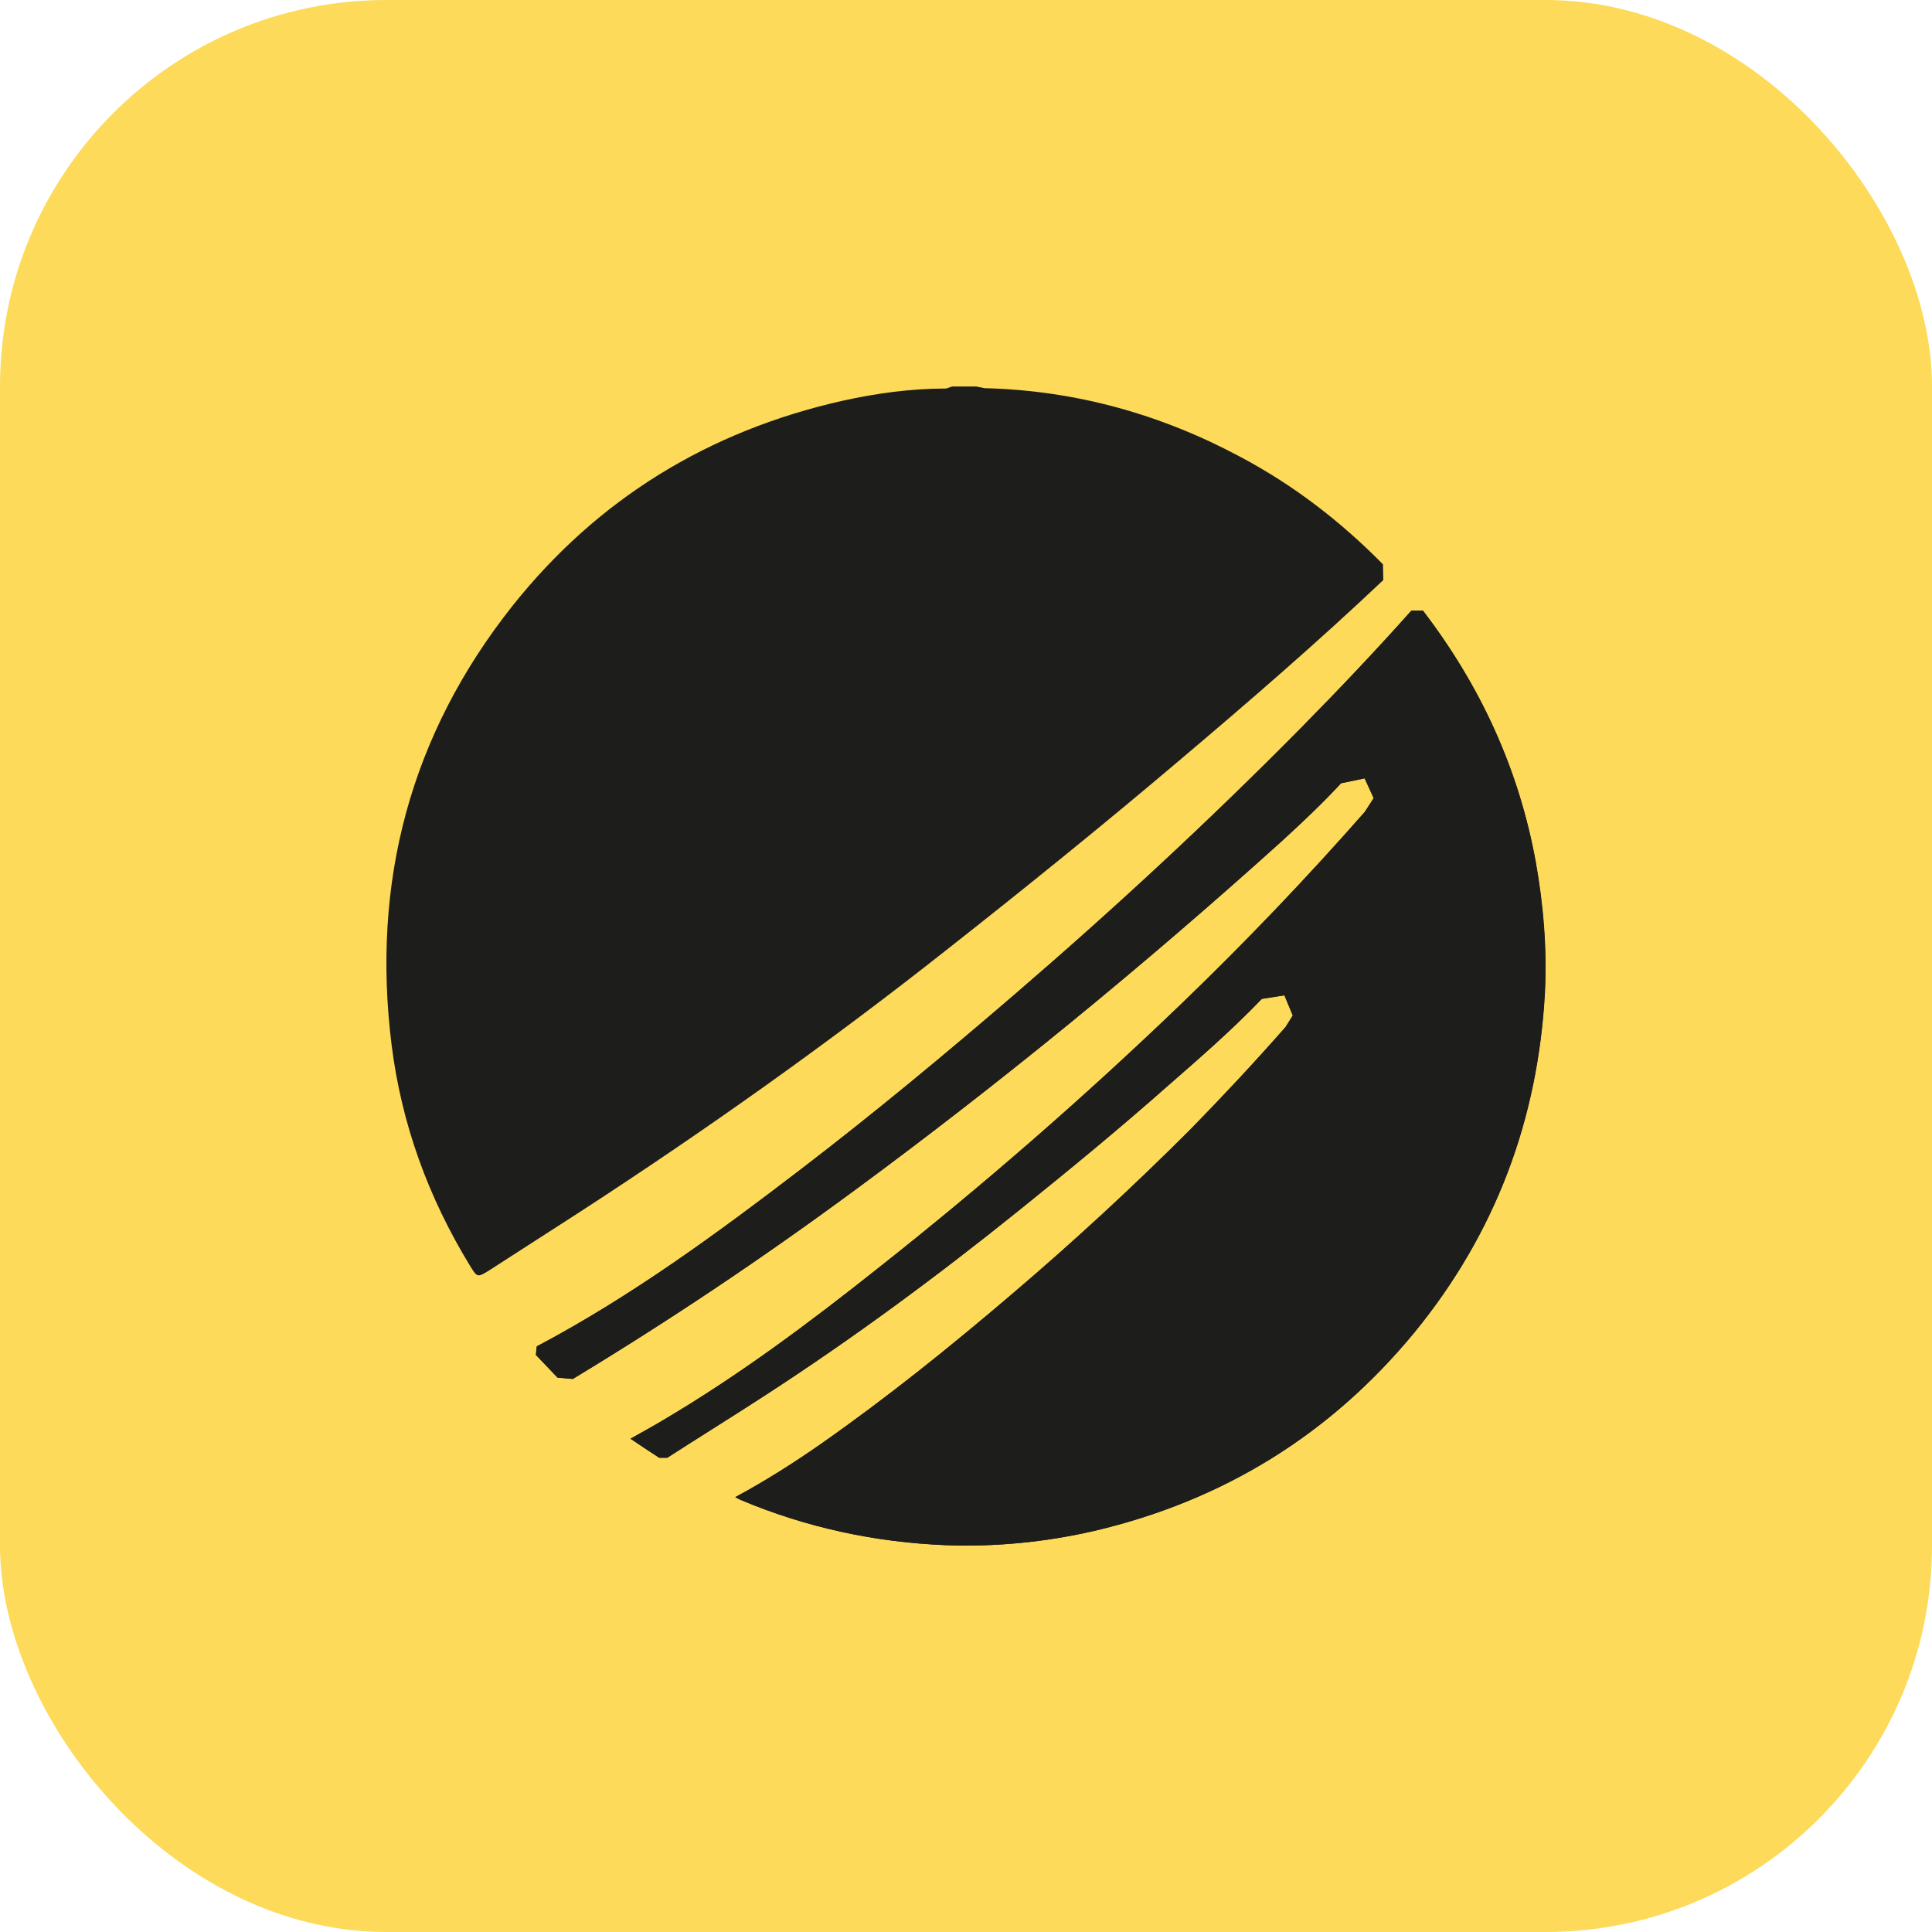 <svg width="100" height="100" viewBox="0 0 100 100" fill="none" xmlns="http://www.w3.org/2000/svg">
<rect width="100" height="100" rx="20" fill="#FDDA59"/>
<path d="M38.063 77.489L38.334 77.627C41.743 79.064 45.293 79.826 48.979 79.976C51.554 80.068 54.101 79.82 56.615 79.243C63.304 77.679 68.866 74.257 73.233 68.942C77.403 63.835 79.607 57.96 79.968 51.387C80.08 49.108 79.894 46.851 79.494 44.612C78.615 39.788 76.62 35.477 73.656 31.605H73.059C71.233 33.654 69.328 35.662 67.395 37.624C62.656 42.425 57.708 47.007 52.58 51.422C48.967 54.532 45.293 57.579 41.501 60.488C37.127 63.835 32.687 67.095 27.79 69.686L27.745 70.125L28.866 71.302L29.655 71.371C34.603 68.382 39.398 65.168 44.059 61.74C51.796 56.05 59.218 49.968 66.353 43.533C67.401 42.569 68.449 41.589 69.418 40.538L70.641 40.284L71.109 41.306L70.652 42.016C67.632 45.455 64.47 48.762 61.174 51.935C56.153 56.76 50.895 61.342 45.423 65.664C41.867 68.486 38.249 71.187 34.344 73.495C33.803 73.824 33.25 74.118 32.642 74.465C33.177 74.828 33.656 75.14 34.13 75.451H34.541C36.226 74.367 37.922 73.316 39.601 72.225C44.16 69.271 48.528 66.045 52.754 62.64C55.347 60.557 57.922 58.433 60.418 56.229C62.098 54.763 63.772 53.309 65.316 51.699L66.488 51.514L66.922 52.559L66.544 53.159C64.944 54.983 63.287 56.76 61.579 58.497C58.638 61.44 55.578 64.262 52.399 66.968C49.215 69.686 45.947 72.318 42.504 74.73C41.089 75.717 39.63 76.646 38.074 77.483" fill="#1D1D1B"/>
<path fill-rule="evenodd" clip-rule="evenodd" d="M50.5 20L50.968 20.092C55.662 20.208 60.075 21.437 64.211 23.653C66.961 25.113 69.401 26.994 71.582 29.21L71.599 30.024C68.184 33.255 64.645 36.314 61.061 39.344C57.099 42.702 53.059 45.968 48.979 49.177C42.876 53.996 36.547 58.485 30.038 62.715C28.472 63.731 26.899 64.729 25.327 65.751C24.707 66.137 24.701 66.12 24.33 65.52C22.171 61.988 20.785 58.185 20.272 54.105C19.213 45.674 21.236 38.028 26.533 31.351C30.934 25.823 36.665 22.314 43.58 20.75C45.344 20.358 47.147 20.11 48.973 20.11L49.283 20.006H50.506L50.5 20Z" fill="#1D1D1B"/>
<path fill-rule="evenodd" clip-rule="evenodd" d="M38.063 77.489C39.613 76.652 41.078 75.723 42.492 74.736C45.936 72.324 49.204 69.692 52.388 66.974C55.566 64.268 58.626 61.446 61.568 58.503C63.276 56.76 64.932 54.983 66.533 53.165L66.91 52.565L66.477 51.52L65.304 51.705C63.766 53.309 62.087 54.769 60.407 56.235C57.916 58.439 55.335 60.557 52.743 62.646C48.517 66.045 44.149 69.271 39.59 72.231C37.911 73.322 36.215 74.372 34.53 75.457H34.118C33.645 75.146 33.166 74.834 32.63 74.47C33.233 74.124 33.791 73.83 34.332 73.501C38.243 71.193 41.861 68.492 45.411 65.67C50.883 61.353 56.141 56.771 61.162 51.941C64.459 48.767 67.62 45.461 70.641 42.021L71.097 41.312L70.63 40.29L69.407 40.544C68.438 41.594 67.395 42.575 66.341 43.539C59.207 49.973 51.785 56.056 44.048 61.746C39.393 65.168 34.592 68.382 29.644 71.377L28.855 71.308L27.733 70.131L27.778 69.692C32.676 67.101 37.122 63.841 41.489 60.493C45.282 57.591 48.956 54.538 52.568 51.428C57.691 47.019 62.639 42.437 67.384 37.63C69.317 35.668 71.221 33.659 73.047 31.611H73.645C76.609 35.483 78.604 39.794 79.483 44.618C79.883 46.857 80.069 49.114 79.956 51.393C79.596 57.966 77.392 63.841 73.222 68.948C68.855 74.263 63.292 77.685 56.603 79.249C54.09 79.82 51.543 80.074 48.967 79.981C45.282 79.831 41.726 79.07 38.322 77.633L38.052 77.494L38.063 77.489Z" fill="#1D1D1B"/>
</svg>
